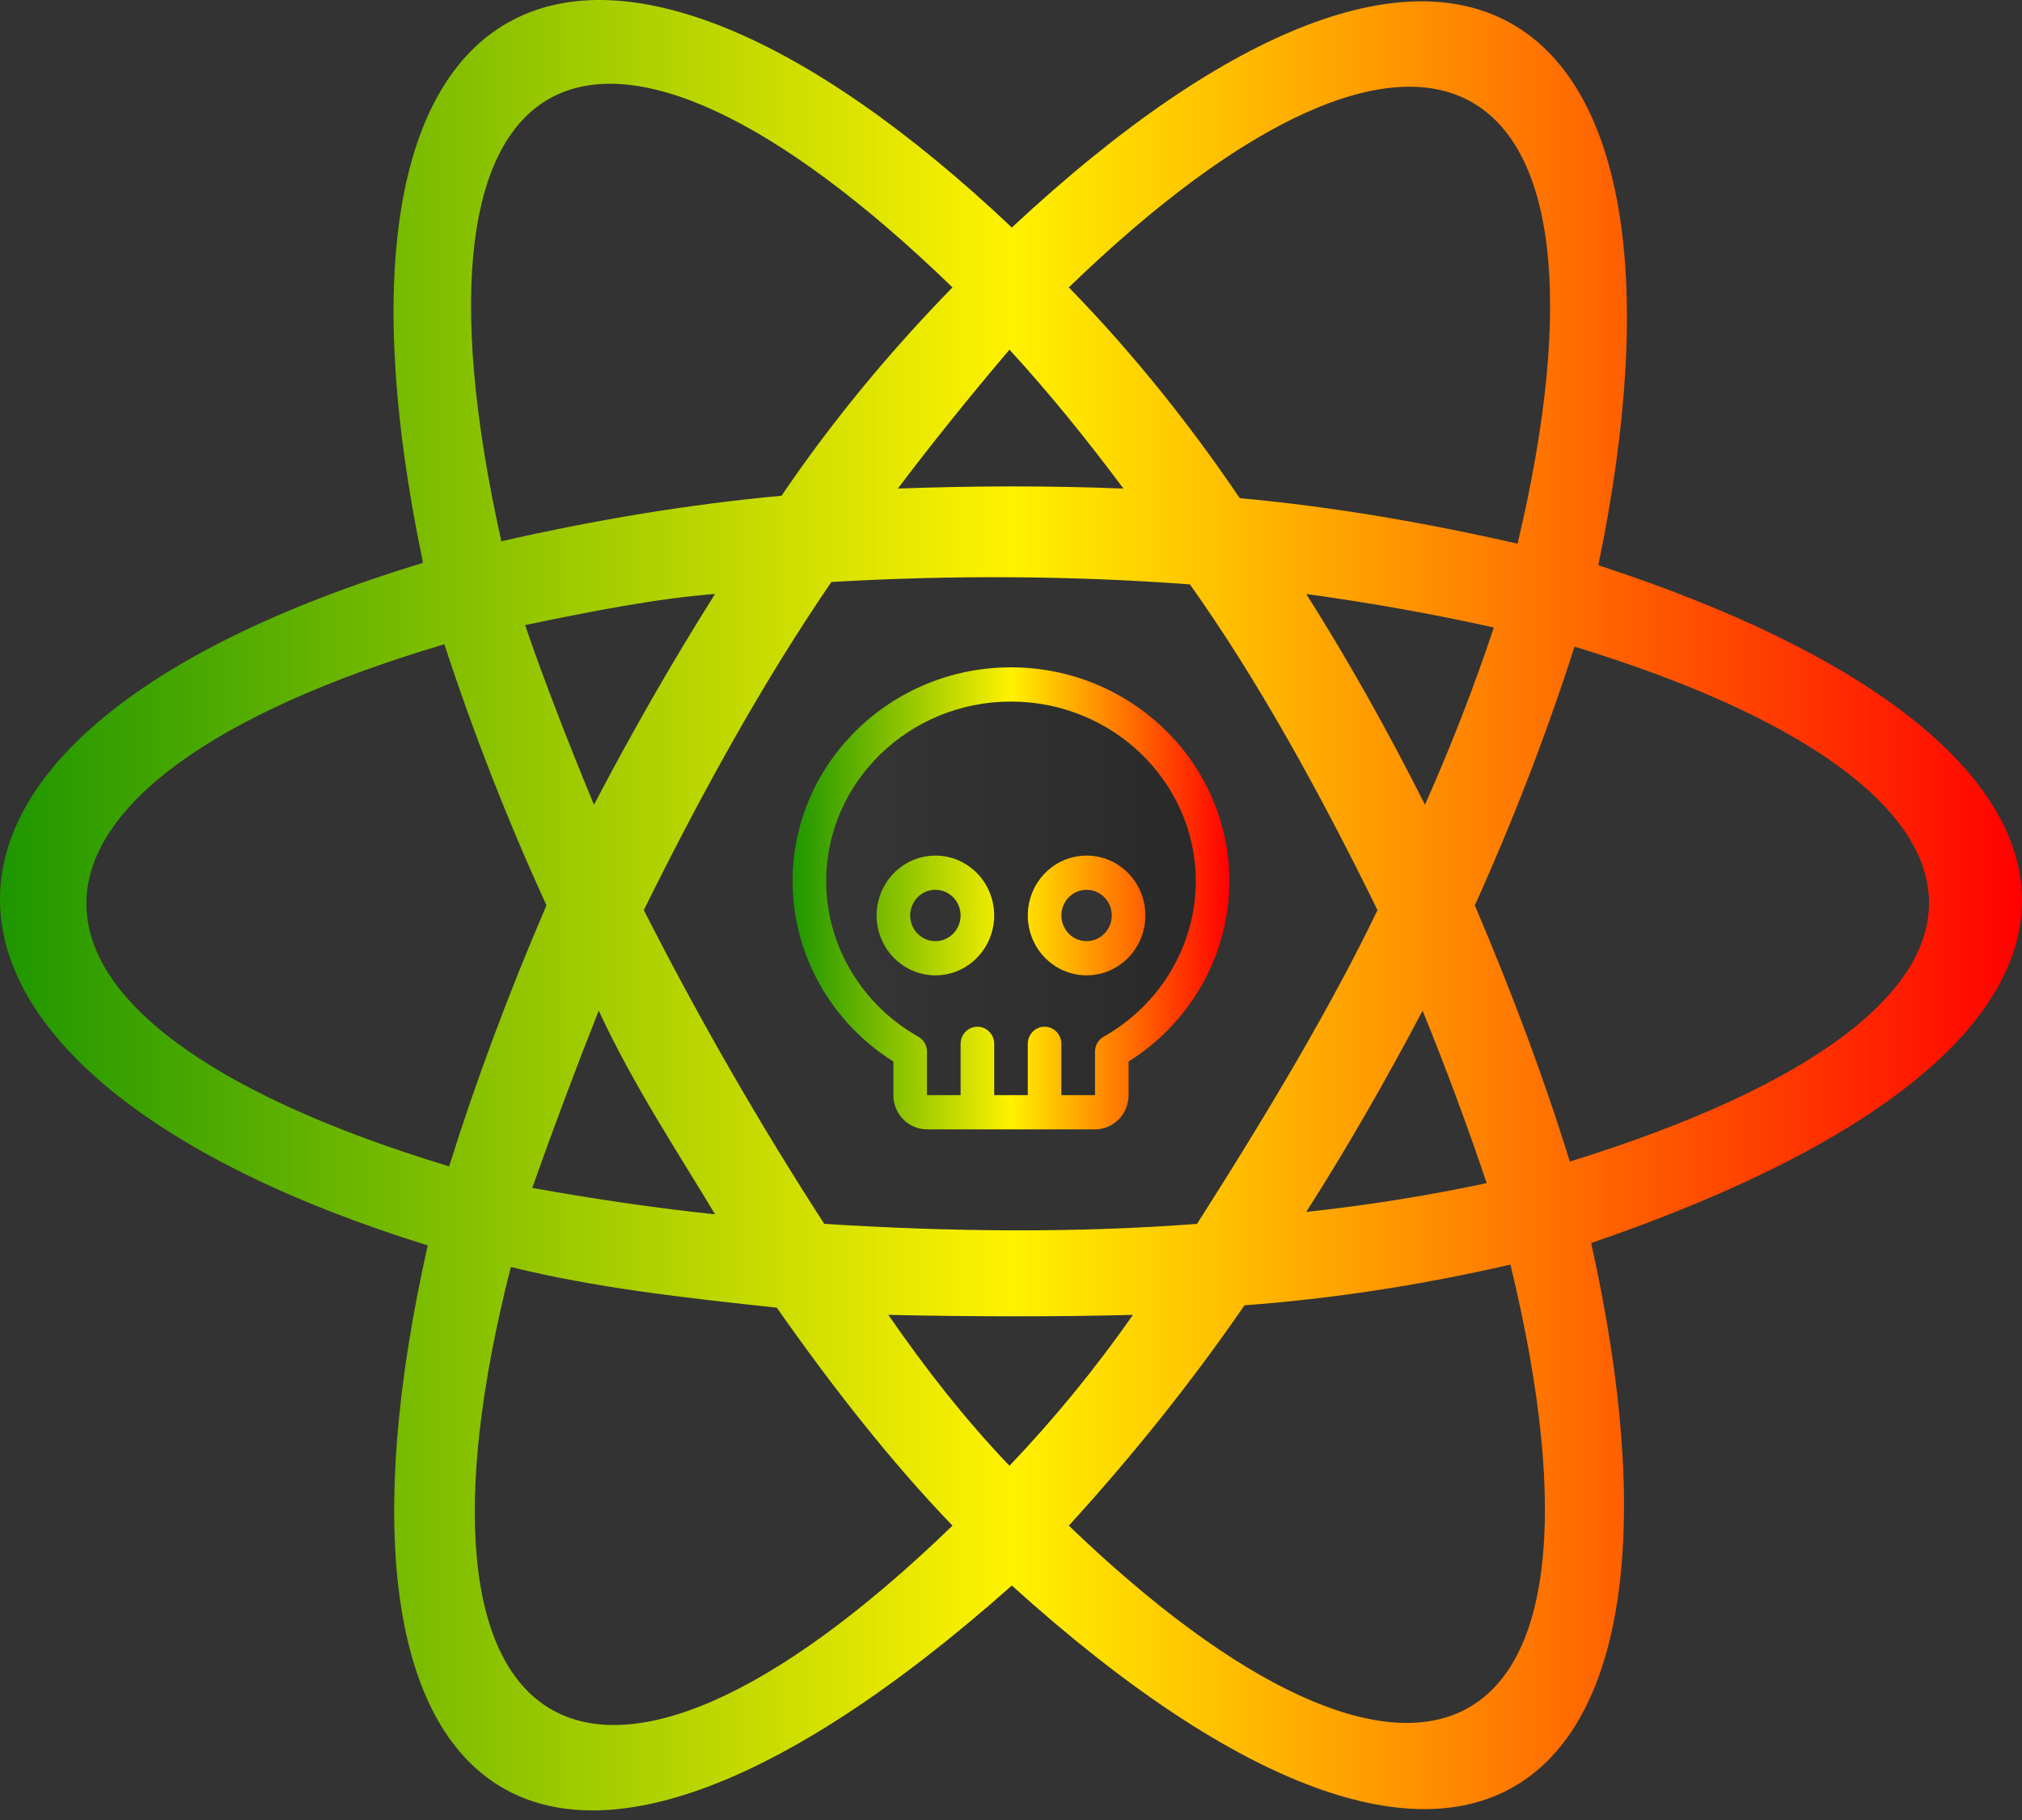 <svg width="100" height="90" viewBox="0 0 100 90" fill="none" xmlns="http://www.w3.org/2000/svg">
<rect x="0" y="0" width="100" height="90" fill="#333333" stroke="none"/>
<path d="M79.046 27.951C84.917 -0.356 72 -9.239 50.042 11.251C29.375 -8.291 14.658 -2.133 20.92 27.832C-7.959 36.613 -6.046 53.143 21.155 61.587C14.932 89.183 26.557 99.25 50.042 78.405C72.822 99.013 84.912 89.364 78.693 61.468C108.362 51.322 105.701 36.636 79.046 27.951ZM75.053 26.885C70.399 25.826 65.895 25.055 61.314 24.634C58.901 21.075 56.09 17.52 52.86 14.212C70.465 -2.82 80.841 2.502 75.053 26.885ZM29.61 49.98C31.351 53.73 33.641 57.165 35.363 60.047C32.559 59.758 29.538 59.318 26.322 58.744C27.365 55.803 28.461 52.881 29.61 49.98ZM29.375 39.794C28.093 36.692 26.924 33.698 25.969 30.911C29.289 30.217 32.543 29.587 35.363 29.372C33.264 32.698 31.27 36.175 29.375 39.794ZM31.84 45.005C34.712 39.205 37.749 33.699 41.117 28.779C47.092 28.433 53.004 28.463 58.848 28.898C62.126 33.504 65.185 39.01 68.125 45.005C65.925 49.591 62.801 54.876 59.201 60.521C53.189 60.98 47.026 60.916 40.765 60.521C37.592 55.617 34.611 50.453 31.84 45.005ZM70.356 49.98C71.496 52.77 72.55 55.615 73.526 58.507C70.577 59.133 67.599 59.608 64.602 59.929C66.613 56.786 68.52 53.45 70.356 49.98ZM64.602 29.372C67.804 29.814 70.897 30.366 73.879 31.03C72.887 34.006 71.751 36.931 70.473 39.794C68.656 36.178 66.704 32.699 64.602 29.372ZM55.56 24.16C51.903 24.015 48.183 24.02 44.405 24.16C46.059 21.966 47.902 19.675 49.924 17.291C51.894 19.436 53.761 21.745 55.56 24.16ZM47.106 14.211C43.876 17.519 41.065 20.956 38.651 24.515C34.071 24.936 29.45 25.707 24.795 26.766C19.276 2.012 29.501 -2.821 47.106 14.211ZM22.212 57.678C-2.252 50.256 -1.077 38.689 21.977 31.859C23.387 36.175 25.095 40.559 27.026 44.769C25.149 49.122 23.487 53.594 22.212 57.678ZM25.265 62.653C29.414 63.679 33.811 64.172 38.416 64.666C41.188 68.611 44.058 72.278 47.106 75.444C29.179 92.775 19.186 86.478 25.265 62.653ZM49.924 72.483C47.8 70.264 45.816 67.75 43.935 65.022C48.128 65.111 52.178 65.121 56.03 65.022C54.186 67.662 52.145 70.156 49.924 72.483ZM52.86 75.444C56.131 71.86 59.014 68.226 61.549 64.548C65.876 64.227 70.26 63.556 74.701 62.535C80.835 87.895 69.697 91.639 52.86 75.444ZM77.636 57.442C76.379 53.357 74.79 49.123 72.939 44.769C74.823 40.603 76.47 36.333 77.871 31.978C100.378 38.847 102.178 49.822 77.636 57.442Z" fill="url(#paint0_linear_93_74)"/>
<path opacity="0.2" d="M49.999 33.847C44.495 33.847 40.029 38.204 40.029 43.578C40.029 47.18 42.035 50.325 45.014 52.008V54.156C45.014 54.381 45.102 54.596 45.258 54.755C45.414 54.913 45.625 55.003 45.845 55.003H54.154C54.374 55.003 54.586 54.913 54.741 54.755C54.897 54.596 54.985 54.381 54.985 54.156V52.008C57.964 50.325 59.97 47.18 59.97 43.578C59.97 38.204 55.504 33.847 49.999 33.847ZM46.261 47.386C45.85 47.386 45.448 47.262 45.107 47.03C44.765 46.797 44.499 46.467 44.342 46.081C44.184 45.694 44.143 45.269 44.224 44.858C44.304 44.448 44.501 44.071 44.792 43.775C45.082 43.479 45.453 43.278 45.855 43.196C46.258 43.114 46.676 43.156 47.056 43.316C47.435 43.477 47.76 43.748 47.988 44.096C48.216 44.443 48.338 44.852 48.338 45.271C48.338 45.832 48.119 46.37 47.729 46.767C47.34 47.164 46.812 47.386 46.261 47.386ZM53.738 47.386C53.328 47.386 52.926 47.262 52.584 47.03C52.243 46.797 51.977 46.467 51.819 46.081C51.662 45.694 51.621 45.269 51.701 44.858C51.781 44.448 51.979 44.071 52.27 43.775C52.56 43.479 52.93 43.278 53.333 43.196C53.736 43.114 54.154 43.156 54.533 43.316C54.913 43.477 55.237 43.748 55.465 44.096C55.694 44.443 55.816 44.852 55.816 45.271C55.816 45.832 55.597 46.37 55.207 46.767C54.818 47.164 54.289 47.386 53.738 47.386Z" fill="url(#paint1_linear_93_74)"/>
<path d="M46.261 42.309C45.685 42.309 45.123 42.482 44.645 42.808C44.167 43.133 43.794 43.596 43.574 44.137C43.354 44.678 43.296 45.274 43.408 45.848C43.521 46.423 43.797 46.951 44.204 47.365C44.611 47.779 45.129 48.061 45.693 48.175C46.257 48.29 46.842 48.231 47.373 48.007C47.905 47.783 48.359 47.403 48.678 46.916C48.998 46.429 49.169 45.856 49.169 45.27C49.169 44.485 48.862 43.732 48.317 43.176C47.771 42.621 47.032 42.309 46.261 42.309ZM46.261 46.54C46.014 46.54 45.773 46.465 45.568 46.326C45.363 46.186 45.203 45.988 45.109 45.756C45.015 45.524 44.99 45.269 45.038 45.023C45.086 44.777 45.205 44.55 45.379 44.373C45.553 44.195 45.776 44.075 46.017 44.026C46.259 43.977 46.51 44.002 46.737 44.098C46.965 44.194 47.16 44.356 47.297 44.565C47.434 44.774 47.507 45.019 47.507 45.27C47.507 45.607 47.376 45.93 47.142 46.168C46.908 46.406 46.591 46.54 46.261 46.54ZM53.738 42.309C53.163 42.309 52.601 42.482 52.123 42.808C51.644 43.133 51.272 43.596 51.051 44.137C50.831 44.678 50.774 45.274 50.886 45.848C50.998 46.423 51.275 46.951 51.682 47.365C52.089 47.779 52.607 48.061 53.171 48.175C53.735 48.29 54.32 48.231 54.851 48.007C55.382 47.783 55.837 47.403 56.156 46.916C56.476 46.429 56.646 45.856 56.646 45.27C56.646 44.485 56.34 43.732 55.794 43.176C55.249 42.621 54.509 42.309 53.738 42.309ZM53.738 46.54C53.492 46.54 53.251 46.465 53.046 46.326C52.841 46.186 52.681 45.988 52.587 45.756C52.492 45.524 52.468 45.269 52.516 45.023C52.564 44.777 52.683 44.55 52.857 44.373C53.031 44.195 53.253 44.075 53.495 44.026C53.737 43.977 53.987 44.002 54.215 44.098C54.443 44.194 54.638 44.356 54.774 44.565C54.911 44.774 54.984 45.019 54.984 45.27C54.984 45.607 54.853 45.93 54.619 46.168C54.386 46.406 54.069 46.54 53.738 46.54ZM49.999 33C44.043 33 39.198 37.745 39.198 43.578C39.198 47.185 41.096 50.559 44.183 52.493V54.156C44.183 54.605 44.358 55.035 44.67 55.353C44.982 55.67 45.404 55.848 45.845 55.848H54.154C54.594 55.848 55.017 55.67 55.329 55.353C55.64 55.035 55.815 54.605 55.815 54.156V52.493C58.903 50.559 60.8 47.185 60.8 43.578C60.8 37.745 55.956 33 49.999 33ZM54.581 51.267C54.452 51.34 54.344 51.448 54.268 51.578C54.193 51.708 54.154 51.856 54.154 52.008V54.156H52.492V51.617C52.492 51.393 52.404 51.178 52.248 51.019C52.093 50.86 51.881 50.771 51.661 50.771C51.441 50.771 51.229 50.86 51.074 51.019C50.918 51.178 50.83 51.393 50.83 51.617V54.156H49.169V51.617C49.169 51.393 49.081 51.178 48.925 51.019C48.769 50.86 48.558 50.771 48.338 50.771C48.117 50.771 47.906 50.86 47.75 51.019C47.594 51.178 47.507 51.393 47.507 51.617V54.156H45.845V52.008C45.845 51.856 45.806 51.708 45.73 51.578C45.655 51.448 45.547 51.34 45.417 51.267C42.606 49.68 40.86 46.734 40.86 43.578C40.86 38.678 44.96 34.693 49.999 34.693C55.038 34.693 59.139 38.678 59.139 43.578C59.139 46.733 57.393 49.68 54.581 51.267Z" fill="url(#paint2_linear_93_74)"/>
<defs>
<linearGradient id="paint0_linear_93_74" x1="0" y1="44.763" x2="100" y2="44.763" gradientUnits="userSpaceOnUse">
<stop stop-color="#1E9600"/>
<stop offset="0.5" stop-color="#FFF200"/>
<stop offset="1" stop-color="#FF0000"/>
</linearGradient>
<linearGradient id="paint1_linear_93_74" x1="40.029" y1="44.425" x2="59.97" y2="44.425" gradientUnits="userSpaceOnUse">
<stop stop-color="#434343"/>
<stop offset="1"/>
</linearGradient>
<linearGradient id="paint2_linear_93_74" x1="39.198" y1="44.424" x2="60.8" y2="44.424" gradientUnits="userSpaceOnUse">
<stop stop-color="#1E9600"/>
<stop offset="0.5" stop-color="#FFF200"/>
<stop offset="1" stop-color="#FF0000"/>
</linearGradient>
</defs>
</svg>
